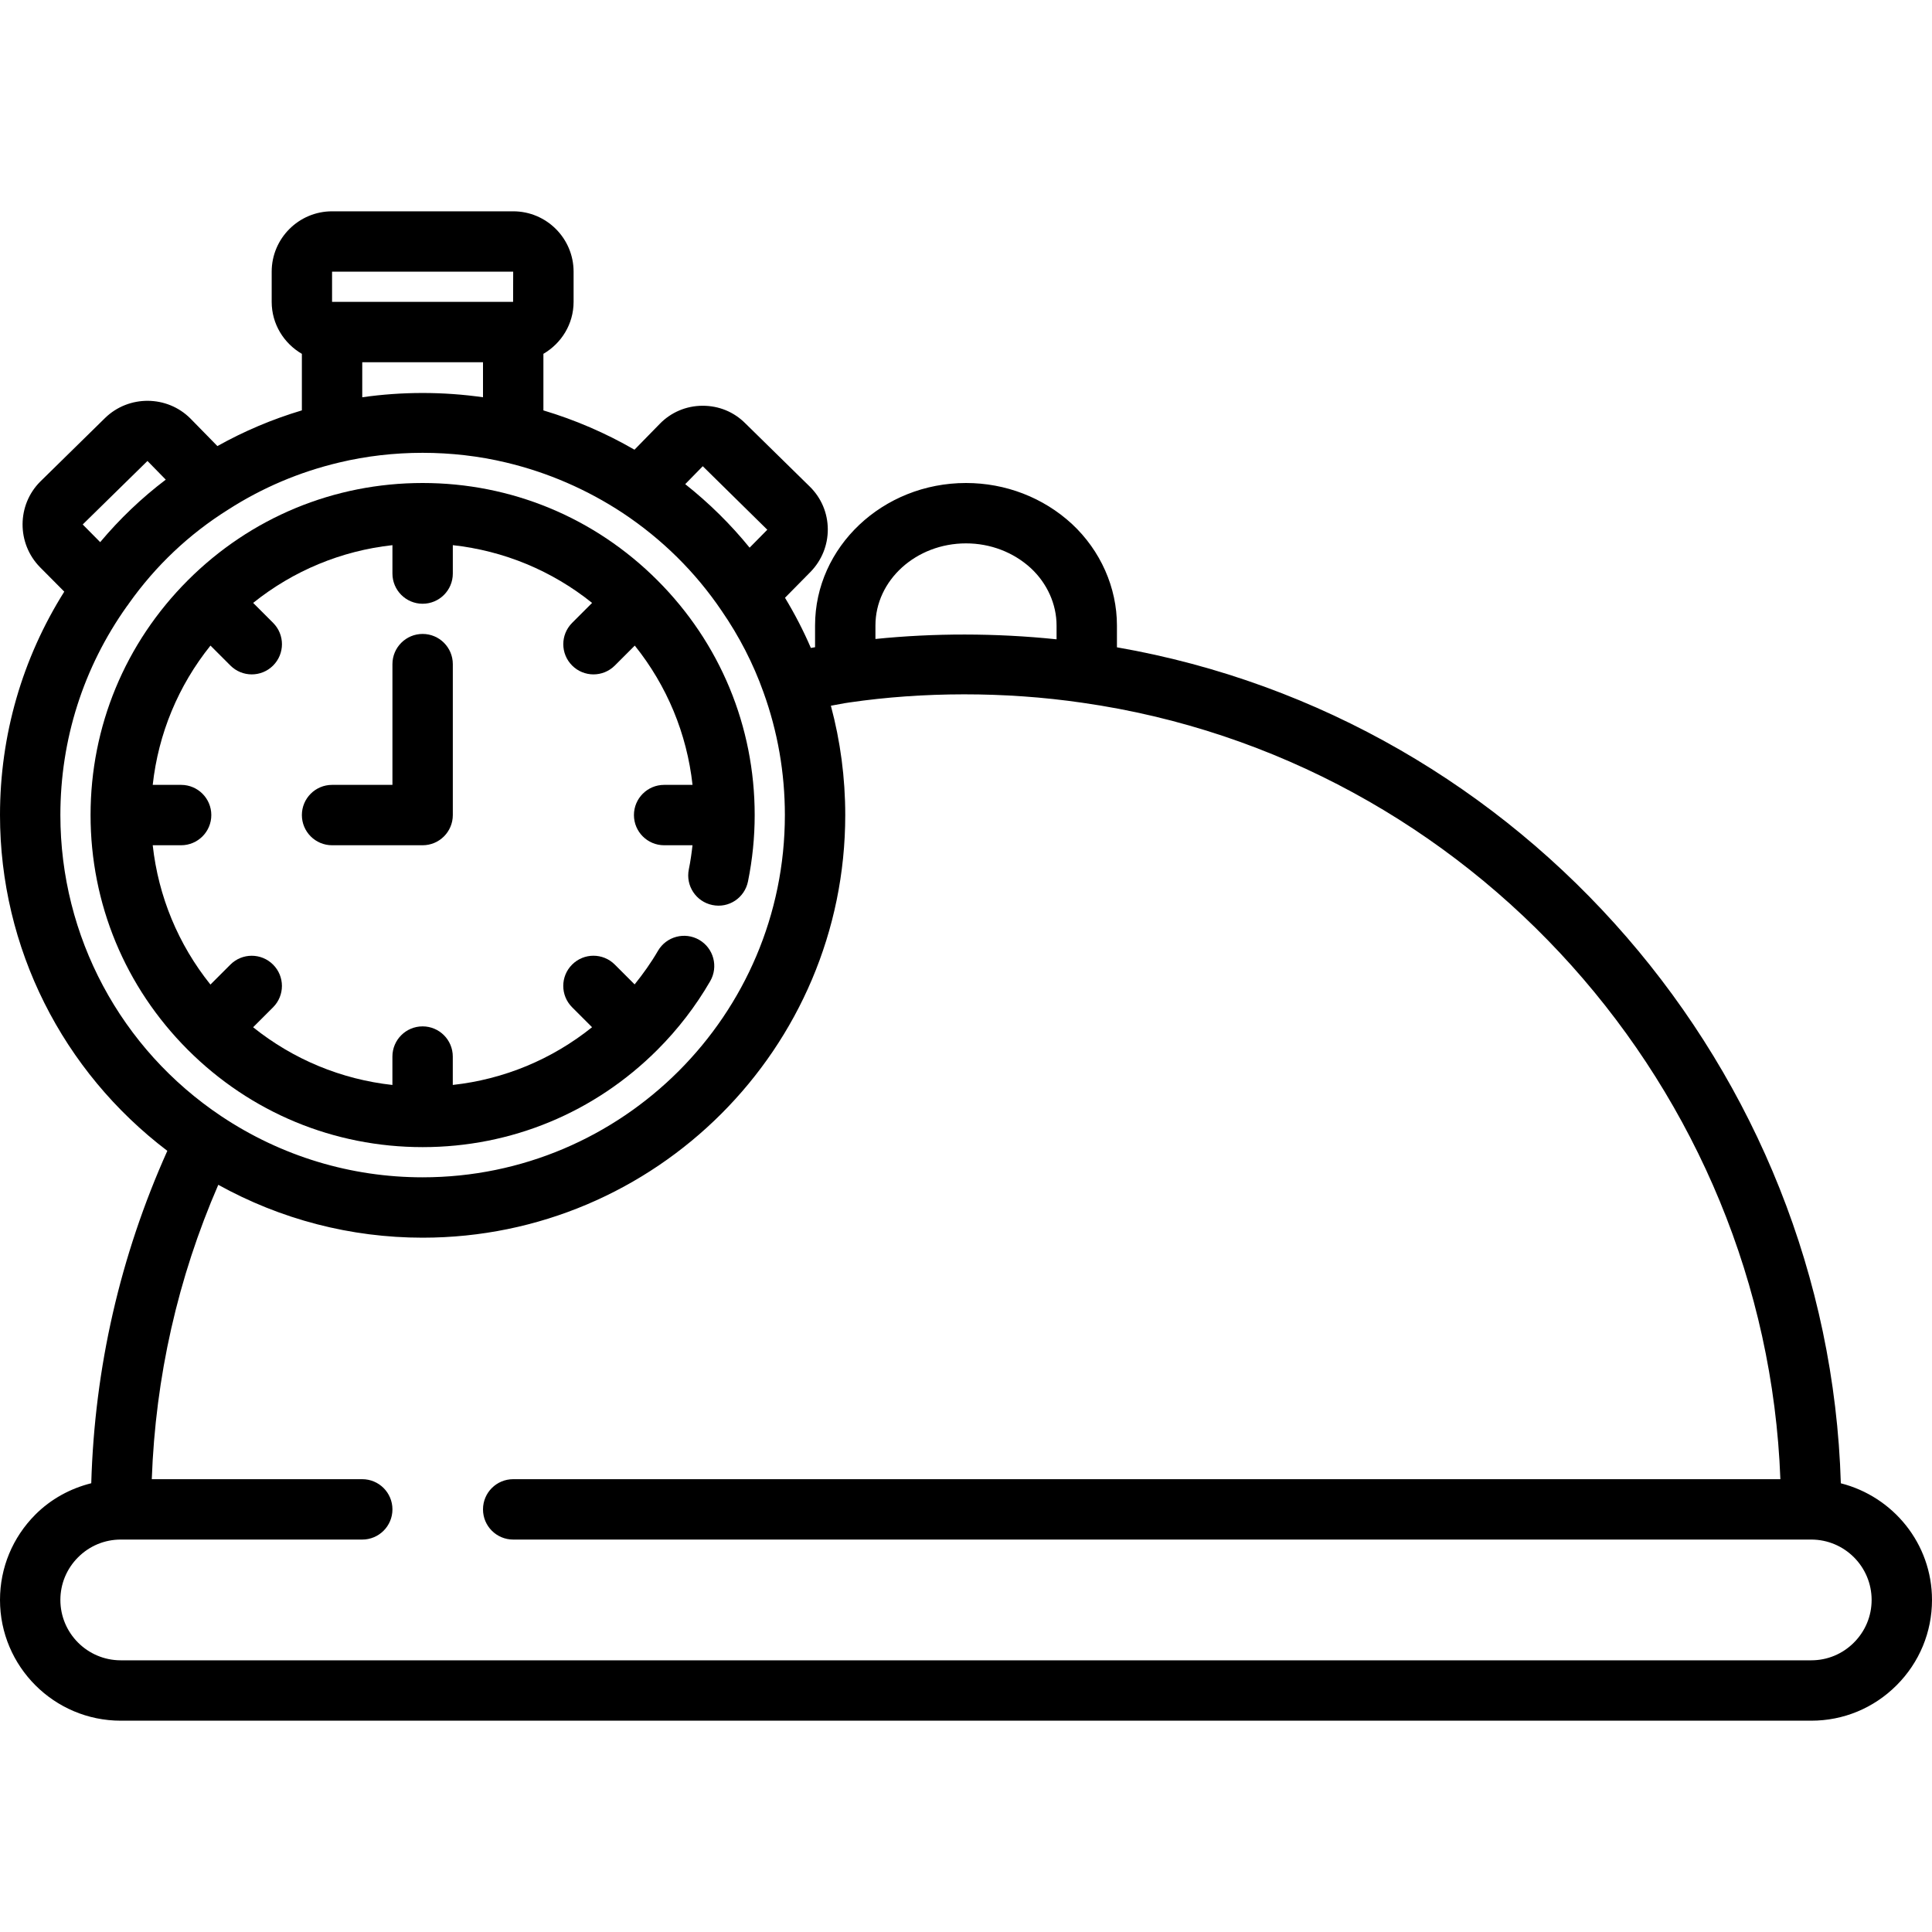 <svg id="Outline_cut" enable-background="new 0 0 64 64" height="512" viewBox="0 0 64 64" width="512" xmlns="http://www.w3.org/2000/svg"><g><path d="m60.98 49.136c-.411-13.675-10.523-25.351-23.98-27.693v-.723c0-1.256-.542-2.482-1.494-3.367-.95-.873-2.196-1.353-3.506-1.353-2.757 0-5 2.118-5 4.72v.72c-.047.008-.093.016-.139.024-.245-.57-.533-1.126-.857-1.662l.842-.854c.374-.383.578-.886.576-1.417-.003-.538-.217-1.041-.601-1.416l-2.133-2.093c-.378-.378-.874-.582-1.418-.581-.539.003-1.041.216-1.414.599l-.838.857c-.955-.552-1.964-.987-3.017-1.302v-1.874c.595-.347 1-.985 1-1.722v-.999c0-1.103-.897-2-2-2h-6c-1.104 0-2.001.897-2.001 2v1c0 .737.405 1.375 1 1.722v1.872c-.977.292-1.914.688-2.798 1.183l-.895-.914c-.774-.774-2.042-.782-2.827-.016l-2.146 2.106c-.775.774-.784 2.042-.013 2.832l.808.814c-1.391 2.212-2.129 4.751-2.129 7.401 0 4.4 2.069 8.485 5.543 11.123-1.563 3.485-2.409 7.181-2.52 11.011-.692.174-1.332.519-1.851 1.038-.755.757-1.172 1.762-1.172 2.828 0 2.206 1.794 4 4 4h56c1.067 0 2.071-.416 2.827-1.173.756-.756 1.173-1.761 1.173-2.827 0-1.866-1.289-3.424-3.02-3.864zm-28.98-31.136c.808 0 1.573.293 2.149.822.541.503.851 1.195.851 1.898v.458c-2.026-.211-4.08-.207-6-.011v-.447c0-1.5 1.346-2.72 3-2.72zm-8.72-2.556 2.138 2.104-.586.594c-.63-.775-1.343-1.478-2.133-2.104zm-7.28-3.444v1.16c-1.322-.189-2.679-.189-4 0v-1.16zm-5-3h6l-.003 1h-5.997zm-6.115 6.27.606.619c-.802.608-1.527 1.301-2.172 2.07l-.579-.585zm-2.885 11.73c0-2.5.76-4.886 2.201-6.914.025-.033.051-.063.071-.098.884-1.246 1.985-2.29 3.288-3.107 1.127-.724 2.362-1.248 3.673-1.559 1.787-.429 3.746-.429 5.535 0 1.375.328 2.675.891 3.859 1.67 1.308.869 2.41 1.958 3.28 3.244.583.846 1.047 1.75 1.383 2.693.471 1.302.71 2.672.71 4.071 0 6.617-5.383 12-12 12-2.377 0-4.682-.699-6.666-2.022-3.34-2.23-5.334-5.96-5.334-9.978zm59.413 27.413c-.378.379-.88.587-1.413.587h-56c-1.103 0-2-.897-2-2 0-.532.208-1.034.587-1.413s.88-.587 1.413-.587h8c.552 0 1-.447 1-1s-.448-1-1-1h-6.972c.122-3.386.86-6.657 2.203-9.752 2.071 1.147 4.388 1.752 6.769 1.752 7.72 0 14-6.28 14-14 0-1.234-.161-2.448-.476-3.622.208-.035.407-.08.62-.109 2.402-.351 5.123-.368 7.714.011 12.862 1.839 22.636 12.804 23.119 25.72h-41.977c-.552 0-1 .447-1 1s.448 1 1 1h43c1.103 0 2 .897 2 2 0 .532-.208 1.034-.587 1.413z"/><path d="m21.777 34.777c.682-.682 1.271-1.448 1.75-2.276.276-.479.113-1.09-.365-1.367-.478-.276-1.09-.113-1.367.365-.226.39-.489.758-.772 1.111l-.657-.657c-.391-.391-1.023-.391-1.414 0-.391.39-.391 1.023 0 1.414l.661.661c-1.331 1.067-2.92 1.726-4.614 1.912v-.94c0-.553-.448-1-1-1s-1 .447-1 1v.941c-1.694-.187-3.283-.845-4.614-1.912l.661-.661c.391-.391.391-1.024 0-1.414-.391-.391-1.024-.391-1.414 0l-.661.661c-1.067-1.332-1.725-2.92-1.912-4.615h.941c.552 0 1-.448 1-1s-.448-1-1-1h-.941c.187-1.695.845-3.283 1.913-4.614l.661.661c.195.195.451.293.707.293s.512-.098.707-.293c.391-.391.391-1.023 0-1.414l-.661-.661c1.331-1.067 2.919-1.726 4.614-1.913v.941c0 .552.448 1 1 1s1-.448 1-1v-.941c1.695.187 3.283.845 4.614 1.913l-.661.661c-.391.391-.391 1.023 0 1.414.195.195.451.293.707.293s.512-.098.707-.293l.661-.661c1.067 1.331 1.726 2.919 1.913 4.614h-.941c-.552 0-1 .448-1 1s.448 1 1 1h.94c-.03.268-.068.536-.122.8-.11.542.239 1.069.78 1.18.546.114 1.069-.239 1.18-.78.147-.723.222-1.463.222-2.2 0-2.937-1.145-5.699-3.223-7.777s-4.84-3.223-7.777-3.223-5.699 1.145-7.777 3.223-3.223 4.84-3.223 7.777 1.145 5.699 3.223 7.777 4.84 3.223 7.777 3.223 5.698-1.145 7.777-3.223z"/><path d="m14 21c-.552 0-1 .448-1 1v4h-2c-.552 0-1 .448-1 1s.448 1 1 1h3c.552 0 1-.448 1-1v-5c0-.552-.448-1-1-1z"/></g></svg>